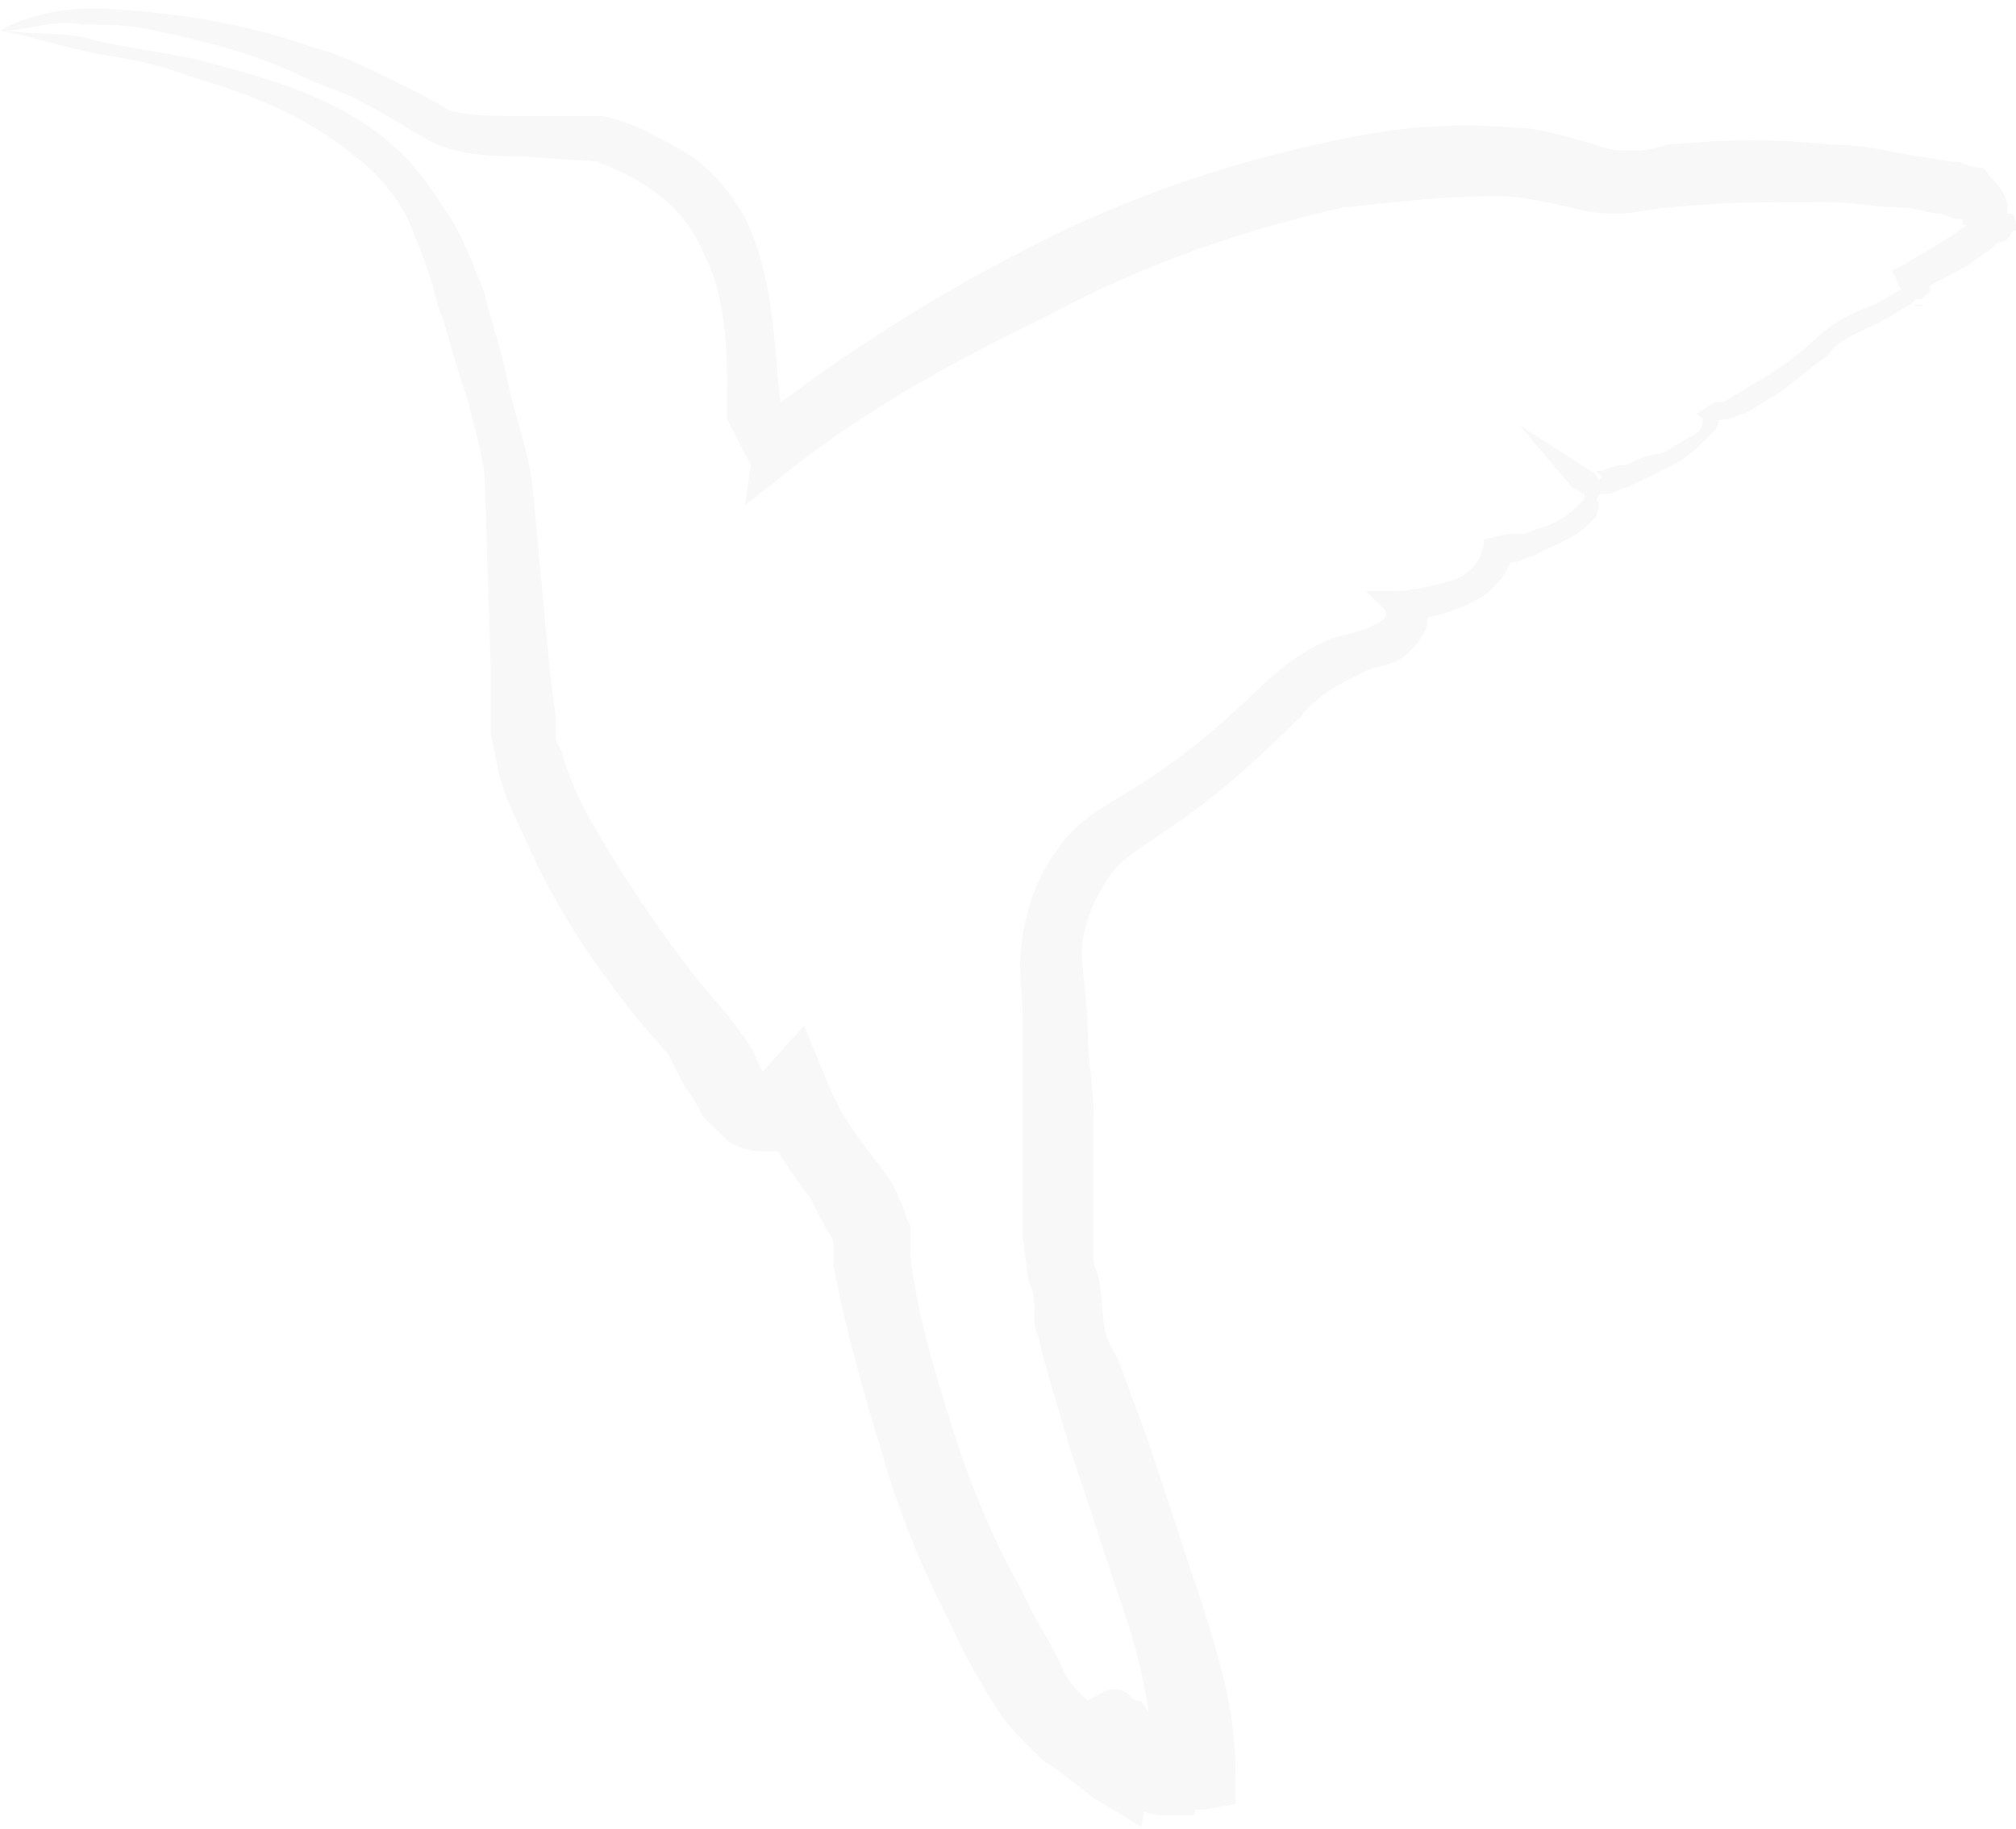 <svg width="97" height="88" viewBox="0 0 97 88" fill="none" xmlns="http://www.w3.org/2000/svg">
<path d="M0 1.461C2.56 0.084 5.12 0.36 7.68 0.635C10.241 0.91 12.801 1.461 15.076 2.286C16.214 2.562 17.352 3.112 18.49 3.663C19.628 4.213 20.765 4.764 21.619 5.314C22.757 5.589 23.894 5.589 25.317 5.589H29.015C30.437 5.865 31.859 6.69 33.282 7.516C34.419 8.342 35.557 9.718 36.126 11.094C37.264 13.847 37.264 16.874 37.548 19.351L37.264 18.801L38.402 21.003L36.126 20.452C40.393 17.149 44.66 14.397 49.496 11.92C54.331 9.443 59.167 7.791 64.572 6.69C67.132 6.14 69.977 5.865 72.821 6.14C74.243 6.14 75.666 6.69 76.803 6.965C77.372 7.241 77.941 7.241 78.51 7.241C79.079 7.241 79.364 7.241 80.217 6.965C83.062 6.69 85.622 6.69 88.182 6.965C89.604 6.965 90.742 7.241 92.164 7.516C92.733 7.516 93.587 7.791 94.155 7.791C94.44 7.791 94.724 8.066 95.293 8.066C95.578 8.066 95.578 8.342 95.862 8.617C96.716 9.443 96.716 10.268 96.431 10.544V10.268C96.431 10.268 96.431 10.268 96.716 10.268C97 10.268 97 10.819 97 11.094C96.716 11.094 96.716 11.369 96.716 11.369L96.431 11.645H96.147L95.862 11.92L94.724 12.746L92.164 14.122L92.449 13.296C92.449 13.571 92.733 13.571 92.164 13.296C92.164 13.296 92.449 13.021 92.733 13.571C93.018 14.122 92.733 14.122 92.733 14.122L92.449 14.397H92.164L91.88 14.672L90.457 15.498C89.32 16.049 88.466 16.324 87.897 17.149C87.044 17.7 86.191 18.526 85.337 19.076C84.768 19.351 84.484 19.627 83.915 19.902C83.63 19.902 83.346 20.177 83.062 20.177C82.777 20.177 82.208 20.452 81.639 19.902L82.493 19.351C82.777 19.627 82.777 20.452 82.493 20.728C82.208 21.003 81.924 21.278 81.639 21.553C81.07 22.104 80.501 22.379 79.933 22.654C79.364 22.93 78.795 23.205 78.226 23.48C77.941 23.48 77.657 23.755 77.372 23.755C77.088 23.755 77.088 23.755 76.803 23.755H76.519C76.519 23.755 76.519 23.755 76.235 23.755C75.95 23.755 75.95 23.48 75.666 23.48L73.106 20.452L76.519 22.654C77.088 22.93 77.088 23.755 76.803 24.031C77.088 24.306 76.803 24.581 76.803 24.856C76.235 25.407 75.95 25.682 75.381 25.957C74.812 26.233 74.243 26.508 73.674 26.783C73.39 26.783 73.106 27.058 72.821 27.058C72.537 27.058 71.968 27.058 71.683 26.508L72.821 26.233C72.821 27.334 71.968 28.434 70.83 28.985C69.692 29.535 68.554 29.811 67.701 29.811L68.27 28.71C68.554 28.985 68.839 29.811 68.554 30.361C68.27 30.912 67.985 31.187 67.701 31.462C67.132 32.013 66.279 32.013 65.71 32.288C64.572 32.838 63.434 33.389 62.581 34.49C60.589 36.416 58.598 38.343 56.038 39.995C54.9 40.82 53.763 41.371 53.194 42.472C52.625 43.298 52.056 44.674 52.056 45.775C52.056 46.876 52.34 48.252 52.34 49.628C52.34 51.004 52.625 52.381 52.625 53.757V57.886C52.625 58.436 52.625 59.262 52.625 59.812V60.638C52.625 60.913 52.909 61.464 52.909 61.739C53.194 63.666 52.909 63.941 53.763 65.317L55.185 69.171C56.038 71.648 56.892 74.4 57.745 76.877C58.598 79.63 59.452 82.107 59.452 85.41V86.786L58.029 87.061C57.46 87.061 57.176 87.061 56.607 87.061C56.038 87.061 55.469 86.511 54.9 85.96C54.9 85.685 54.331 85.135 55.185 86.236C55.469 86.511 55.754 86.511 56.038 86.511C56.323 86.511 56.892 86.511 57.176 86.236C57.46 85.96 57.745 85.685 57.745 85.685C57.745 85.41 57.745 85.41 57.745 85.41V85.685L57.46 87.337H56.038C54.9 87.337 54.331 86.786 53.763 86.236C53.194 85.685 52.909 85.135 52.909 84.584C52.909 84.584 52.625 84.309 53.194 84.859C53.194 84.859 53.194 84.859 53.478 85.135C53.763 85.135 54.047 85.41 54.331 85.41C54.9 85.41 55.469 85.135 55.469 85.135C55.754 84.859 55.754 84.859 55.754 84.859C55.754 84.859 55.754 85.135 55.469 85.41L54.9 87.887L52.625 86.511L51.202 85.41C50.918 85.135 50.349 84.859 50.065 84.584C49.496 84.034 48.642 83.208 48.073 82.382C47.22 81.006 46.367 79.63 45.798 78.254C44.375 75.501 43.237 72.749 42.384 69.721C41.531 66.969 40.677 63.941 40.108 60.913V60.363V60.087C40.108 59.812 40.108 59.537 39.824 59.262C39.54 58.711 39.255 58.161 38.971 57.61C38.117 56.509 36.98 54.858 36.411 53.482L39.54 54.032C38.971 54.583 38.686 54.858 38.117 55.133C37.833 55.408 37.264 55.408 36.695 55.408C36.126 55.408 35.273 55.133 34.988 54.858C34.419 54.307 34.419 54.307 33.85 53.757C33.566 53.206 33.282 52.656 32.997 52.381C32.713 51.83 32.428 51.28 32.144 50.729L30.721 49.078C28.73 46.6 27.023 44.123 25.601 41.096C25.032 39.719 24.179 38.343 23.894 36.692L23.61 35.316V34.215V32.013L23.326 23.205C23.326 22.104 22.757 20.452 22.472 19.076C21.903 17.7 21.619 16.049 21.05 14.672C20.765 13.296 20.197 11.92 19.628 10.544C19.059 9.443 18.205 8.342 17.067 7.516C14.792 5.589 11.947 4.488 9.103 3.663C7.68 3.112 6.258 2.837 4.551 2.562C3.129 2.286 1.422 1.736 0 1.461ZM0.284 1.461C1.991 1.736 3.129 1.461 4.836 2.011C6.258 2.286 7.965 2.562 9.387 2.837C12.516 3.663 15.645 4.488 18.205 6.415C19.628 7.516 20.481 8.617 21.334 9.993C22.188 11.094 22.757 12.746 23.326 14.122C23.61 15.498 24.179 16.874 24.463 18.526C24.748 19.902 25.317 21.278 25.601 23.205C25.886 26.233 26.17 29.26 26.454 32.288L26.739 34.49V35.591L27.023 36.141C27.308 37.242 27.877 38.618 28.73 39.995C30.152 42.472 31.859 44.949 33.566 47.151L34.988 48.803C35.557 49.628 36.126 50.179 36.411 51.004C36.695 51.555 36.695 51.555 36.695 51.555L37.264 52.105L36.695 51.83C36.411 51.83 36.411 51.83 36.411 51.83L36.695 51.555L38.686 49.353L39.824 52.105C40.393 53.482 40.962 54.307 41.815 55.408C42.384 56.234 42.953 56.785 43.237 57.61C43.522 58.161 43.522 58.436 43.806 58.986C43.806 59.262 43.806 59.537 43.806 59.812V60.363C44.091 63.115 44.944 65.868 45.798 68.62C46.651 71.373 47.789 74.125 49.211 76.602C49.78 77.978 50.633 79.079 51.202 80.456C51.487 81.006 51.771 81.281 52.34 81.832C52.625 82.107 52.909 82.107 53.194 82.382L53.478 82.657L54.047 83.208L51.202 84.034C51.202 83.483 51.487 83.208 51.771 82.657C51.771 82.657 51.771 82.382 52.056 82.382C52.056 82.382 52.34 82.107 52.34 81.832C52.34 81.832 53.194 81.281 53.478 81.281C53.763 81.281 54.047 81.281 54.331 81.556C54.616 81.832 54.616 81.832 54.9 81.832C55.469 82.657 55.469 82.933 55.469 82.933C55.469 83.208 55.469 83.208 55.469 83.208C55.469 83.208 55.469 83.208 55.185 83.208L53.478 84.584C53.478 84.309 53.478 84.034 53.763 83.758C53.763 83.758 53.763 83.483 54.047 83.208C54.047 83.208 54.331 82.933 54.616 82.657C54.9 82.382 55.469 82.382 56.038 82.382C56.323 82.382 56.607 82.657 56.892 82.933C57.176 83.208 57.176 83.208 57.46 83.483V83.758C57.46 83.758 57.46 84.034 57.46 83.758C57.176 83.483 56.892 83.208 56.892 83.208L55.469 84.859C55.469 82.657 54.9 79.905 54.047 77.428C53.194 74.951 52.34 72.198 51.487 69.721L50.349 65.868L50.065 64.767C50.065 64.491 49.78 63.941 49.78 63.666C49.78 62.84 49.78 62.014 49.496 61.739L49.211 59.537C49.211 58.711 49.211 58.161 49.211 57.335V53.206V49.078C49.211 47.702 48.927 46.6 49.211 44.949C49.496 43.298 50.065 41.921 50.918 40.82C51.771 39.444 53.478 38.618 54.331 38.068C56.607 36.692 58.598 35.04 60.589 33.114C61.727 32.013 62.865 31.187 64.287 30.636C65.71 30.361 67.132 29.811 66.563 29.26L65.71 28.434H67.132C67.985 28.434 69.123 28.159 69.977 27.884C70.83 27.609 71.399 26.783 71.399 25.957L72.537 25.682C72.537 25.682 72.821 25.682 73.39 25.682C73.959 25.407 74.243 25.407 74.812 25.132C75.381 24.856 75.666 24.581 75.95 24.306C76.235 24.031 76.235 24.031 76.235 23.755C76.235 23.48 76.235 23.755 76.235 23.755L77.088 22.93L76.803 22.654H77.088C77.657 22.379 77.941 22.379 78.226 22.379C78.795 22.104 79.364 21.829 79.933 21.829C80.501 21.553 80.786 21.278 81.355 21.003C81.924 20.728 81.924 20.452 81.924 20.177L82.493 19.351C82.208 19.351 82.493 19.351 82.777 19.351C83.062 19.351 83.346 19.076 83.346 19.076C83.915 18.801 84.199 18.526 84.768 18.25C85.622 17.7 86.475 17.149 87.329 16.324C88.182 15.498 89.32 14.947 90.173 14.672L91.595 13.847L91.88 13.571H92.164C92.164 13.571 91.88 13.571 91.88 13.847C91.88 13.847 91.595 13.847 91.88 14.397C92.164 14.947 92.733 14.672 92.449 14.672C91.88 14.672 91.595 14.397 91.595 14.122C91.595 13.847 91.311 13.847 91.311 13.571L91.026 13.021L91.595 12.746C92.449 12.195 93.018 11.92 93.871 11.369L95.009 10.544L95.293 10.268C95.293 10.268 95.293 10.268 95.009 10.544C95.009 10.819 95.009 11.094 95.293 11.369C95.578 11.369 95.578 11.369 95.293 11.369C95.293 11.369 95.293 11.369 95.009 11.369L94.724 11.094C94.724 10.819 94.44 10.819 94.44 10.819C94.44 10.544 94.44 10.544 94.44 10.268V9.993V10.544C94.44 10.544 94.44 10.544 94.155 10.544C93.871 10.544 93.587 10.268 93.302 10.268C92.733 10.268 92.164 9.993 91.595 9.993C90.457 9.993 89.035 9.718 87.897 9.718C85.337 9.718 82.777 9.718 80.217 9.993C79.648 9.993 78.795 10.268 77.941 10.268C77.088 10.268 76.519 10.268 75.666 9.993C74.243 9.718 73.39 9.443 71.968 9.443C69.408 9.443 67.132 9.718 64.572 9.993C59.736 11.094 54.9 12.746 50.349 15.223C45.798 17.425 41.246 19.902 37.264 23.205L35.842 24.306L36.126 22.379L34.988 20.177V19.902V19.627C34.988 16.874 34.988 14.397 33.85 12.195C32.997 9.993 31.006 8.617 28.73 7.791H29.015L25.032 7.516C23.894 7.516 22.472 7.516 21.05 6.965C19.912 6.415 18.774 5.589 17.636 5.039C16.783 4.488 15.645 4.213 14.507 3.663C12.232 2.562 9.956 2.011 7.396 1.461C6.258 1.185 5.12 1.185 3.982 1.185C2.56 0.91 1.422 1.461 0.284 1.461Z" fill="black" fill-opacity="0.03"/>
</svg>
